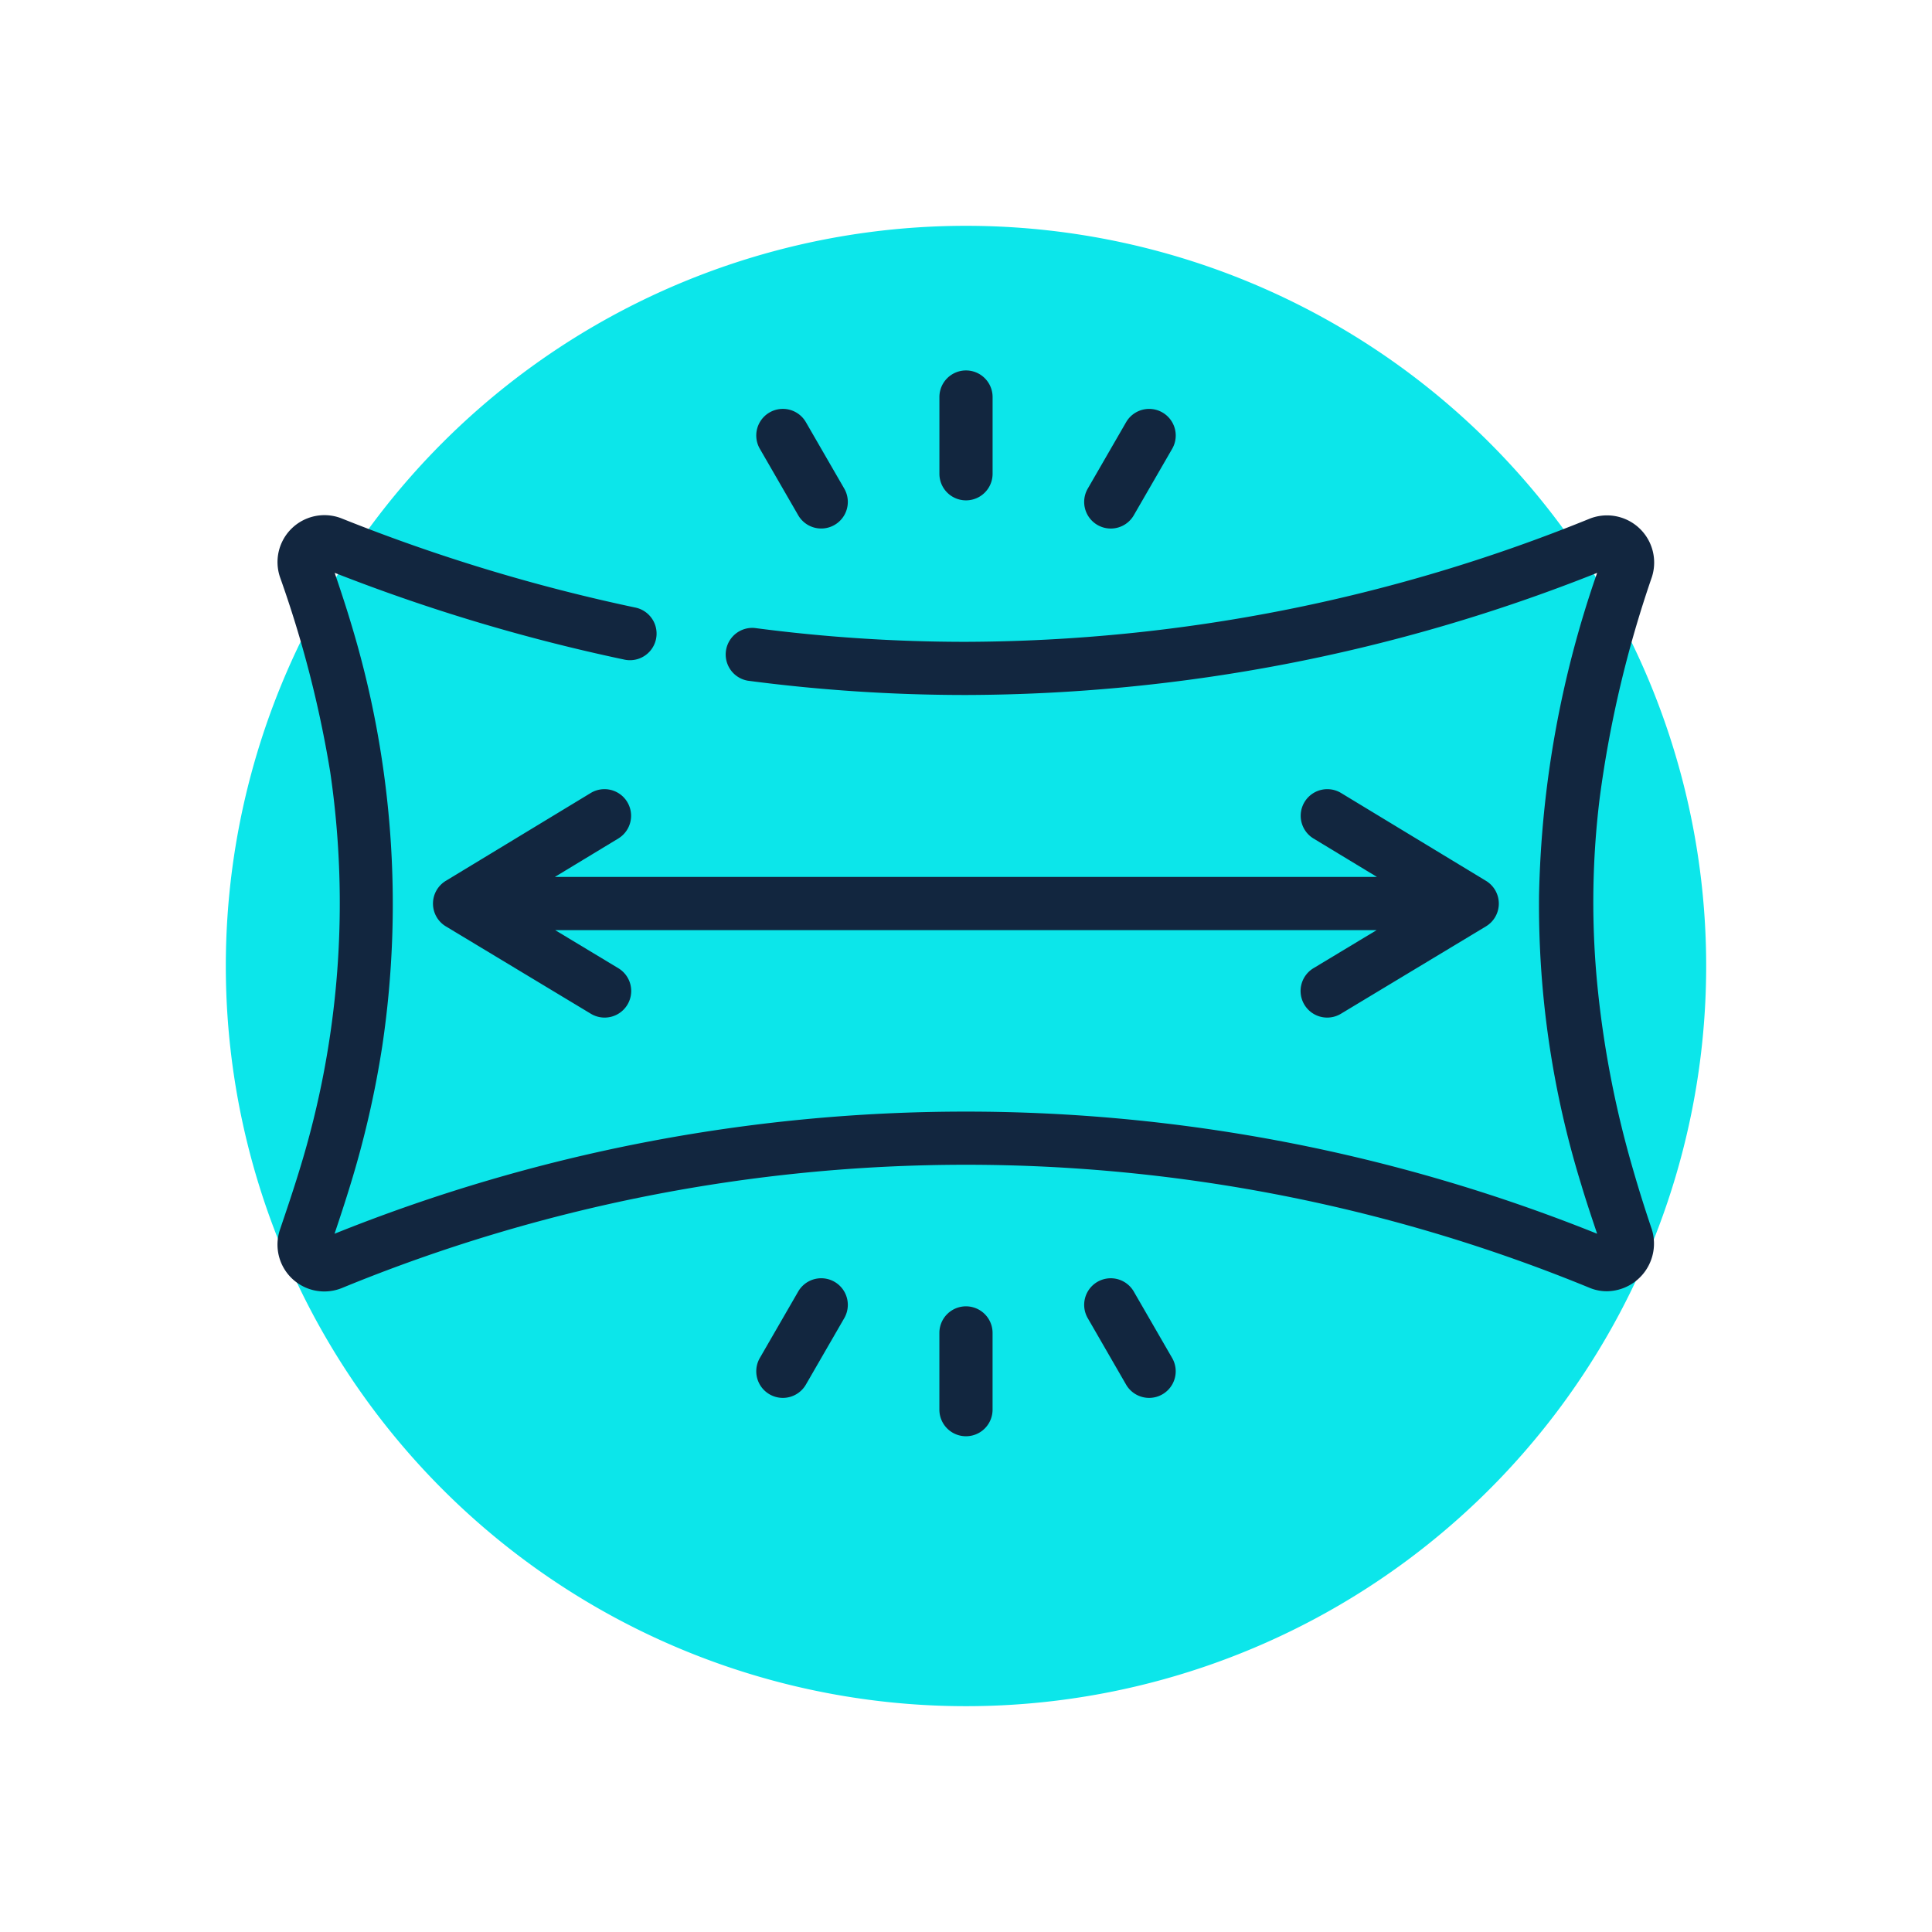 <svg xmlns="http://www.w3.org/2000/svg" xmlns:xlink="http://www.w3.org/1999/xlink" width="77" height="77" viewBox="0 0 77 77">
  <defs>
    <filter id="Trazado_737790" x="0" y="0" width="77" height="77" filterUnits="userSpaceOnUse">
      <feOffset dy="3" input="SourceAlpha"/>
      <feGaussianBlur stdDeviation="3" result="blur"/>
      <feFlood flood-opacity="0.161"/>
      <feComposite operator="in" in2="blur"/>
      <feComposite in="SourceGraphic"/>
    </filter>
  </defs>
  <g id="Grupo_1042416" data-name="Grupo 1042416" transform="translate(-297 -13533.364)">
    <g id="Grupo_1035915" data-name="Grupo 1035915" transform="translate(52 9986.364)">
      <g transform="matrix(1, 0, 0, 1, 245, 3547)" filter="url(#Trazado_737790)">
        <path id="Trazado_737790-2" data-name="Trazado 737790" d="M29.5,0A29.5,29.5,0,1,1,0,29.5,29.5,29.5,0,0,1,29.5,0Z" transform="translate(9 6)" fill="#0ce6ea"/>
      </g>
    </g>
    <g id="estirarse" transform="translate(301.911 13537.615)">
      <g id="Grupo_1035935" data-name="Grupo 1035935" transform="translate(6.148 10.513)">
        <path id="Trazado_746564" data-name="Trazado 746564" d="M116.6,149a1.88,1.88,0,0,0-2.463-2.335,66.527,66.527,0,0,1-24.877,4.914,64.467,64.467,0,0,1-8.415-.551,1.06,1.06,0,0,0-.278,2.1,66.609,66.609,0,0,0,8.692.57,68.44,68.44,0,0,0,25.16-4.867,41.527,41.527,0,0,0-2.315,12.844,37.716,37.716,0,0,0,1.678,11.525c.2.673.422,1.33.637,1.97a67.454,67.454,0,0,0-50.321,0c.211-.626.433-1.3.637-1.969A38.97,38.97,0,0,0,66,167.693,38.425,38.425,0,0,0,64.742,150.8c-.2-.67-.427-1.344-.637-1.97a72.678,72.678,0,0,0,11.561,3.461,1.06,1.06,0,0,0,.434-2.075,70.924,70.924,0,0,1-11.711-3.552A1.87,1.87,0,0,0,61.924,149a44.638,44.638,0,0,1,2,7.756,36,36,0,0,1-1.209,15.827c-.251.826-.537,1.671-.79,2.417a1.866,1.866,0,0,0,2.463,2.335,65.424,65.424,0,0,1,49.754,0,1.775,1.775,0,0,0,.7.126A1.9,1.9,0,0,0,116.6,175c-.276-.817-.53-1.623-.76-2.426a40.309,40.309,0,0,1-1.378-6.978,33.969,33.969,0,0,1,.059-7.79A45.037,45.037,0,0,1,116.6,149Z" transform="translate(-61.824 -140.763)" fill="#12263f"/>
        <path id="Trazado_746565" data-name="Trazado 746565" d="M113.08,225.764a1.06,1.06,0,1,0-1.1-1.813l-5.774,3.5a1.06,1.06,0,0,0,0,1.814l5.782,3.484a1.06,1.06,0,0,0,1.094-1.816l-2.517-1.517h32.738l-2.517,1.517a1.06,1.06,0,1,0,1.094,1.816l5.782-3.484a1.06,1.06,0,0,0,0-1.814l-5.774-3.5a1.06,1.06,0,1,0-1.1,1.813l2.528,1.531H110.552Z" transform="translate(-99.497 -207.109)" fill="#12263f"/>
        <path id="Trazado_746566" data-name="Trazado 746566" d="M250.621,109.829v-3.058a1.06,1.06,0,0,0-2.12,0v3.058a1.06,1.06,0,1,0,2.12,0Z" transform="translate(-222.12 -105.711)" fill="#12263f"/>
        <path id="Trazado_746567" data-name="Trazado 746567" d="M199.44,121.3a1.06,1.06,0,0,0,.917-1.59l-1.529-2.648a1.06,1.06,0,0,0-1.836,1.06l1.529,2.648A1.06,1.06,0,0,0,199.44,121.3Z" transform="translate(-177.768 -115)" fill="#12263f"/>
        <path id="Trazado_746568" data-name="Trazado 746568" d="M290.388,121.3a1.059,1.059,0,0,0,.919-.53l1.529-2.648a1.06,1.06,0,0,0-1.836-1.06l-1.529,2.648a1.06,1.06,0,0,0,.917,1.59Z" transform="translate(-257.178 -114.999)" fill="#12263f"/>
        <path id="Trazado_746569" data-name="Trazado 746569" d="M248.5,370.713v3.058a1.06,1.06,0,1,0,2.12,0v-3.058a1.06,1.06,0,1,0-2.12,0Z" transform="translate(-222.12 -332.353)" fill="#12263f"/>
        <path id="Trazado_746570" data-name="Trazado 746570" d="M198.521,362.263l-1.529,2.648a1.06,1.06,0,1,0,1.836,1.06l1.529-2.648a1.06,1.06,0,1,0-1.836-1.06Z" transform="translate(-177.768 -325.552)" fill="#12263f"/>
        <path id="Trazado_746571" data-name="Trazado 746571" d="M289.86,361.875a1.06,1.06,0,0,0-.388,1.448L291,365.971a1.06,1.06,0,0,0,1.836-1.06l-1.529-2.648A1.06,1.06,0,0,0,289.86,361.875Z" transform="translate(-257.179 -325.552)" fill="#12263f"/>
      </g>
    </g>
  </g>
</svg>
